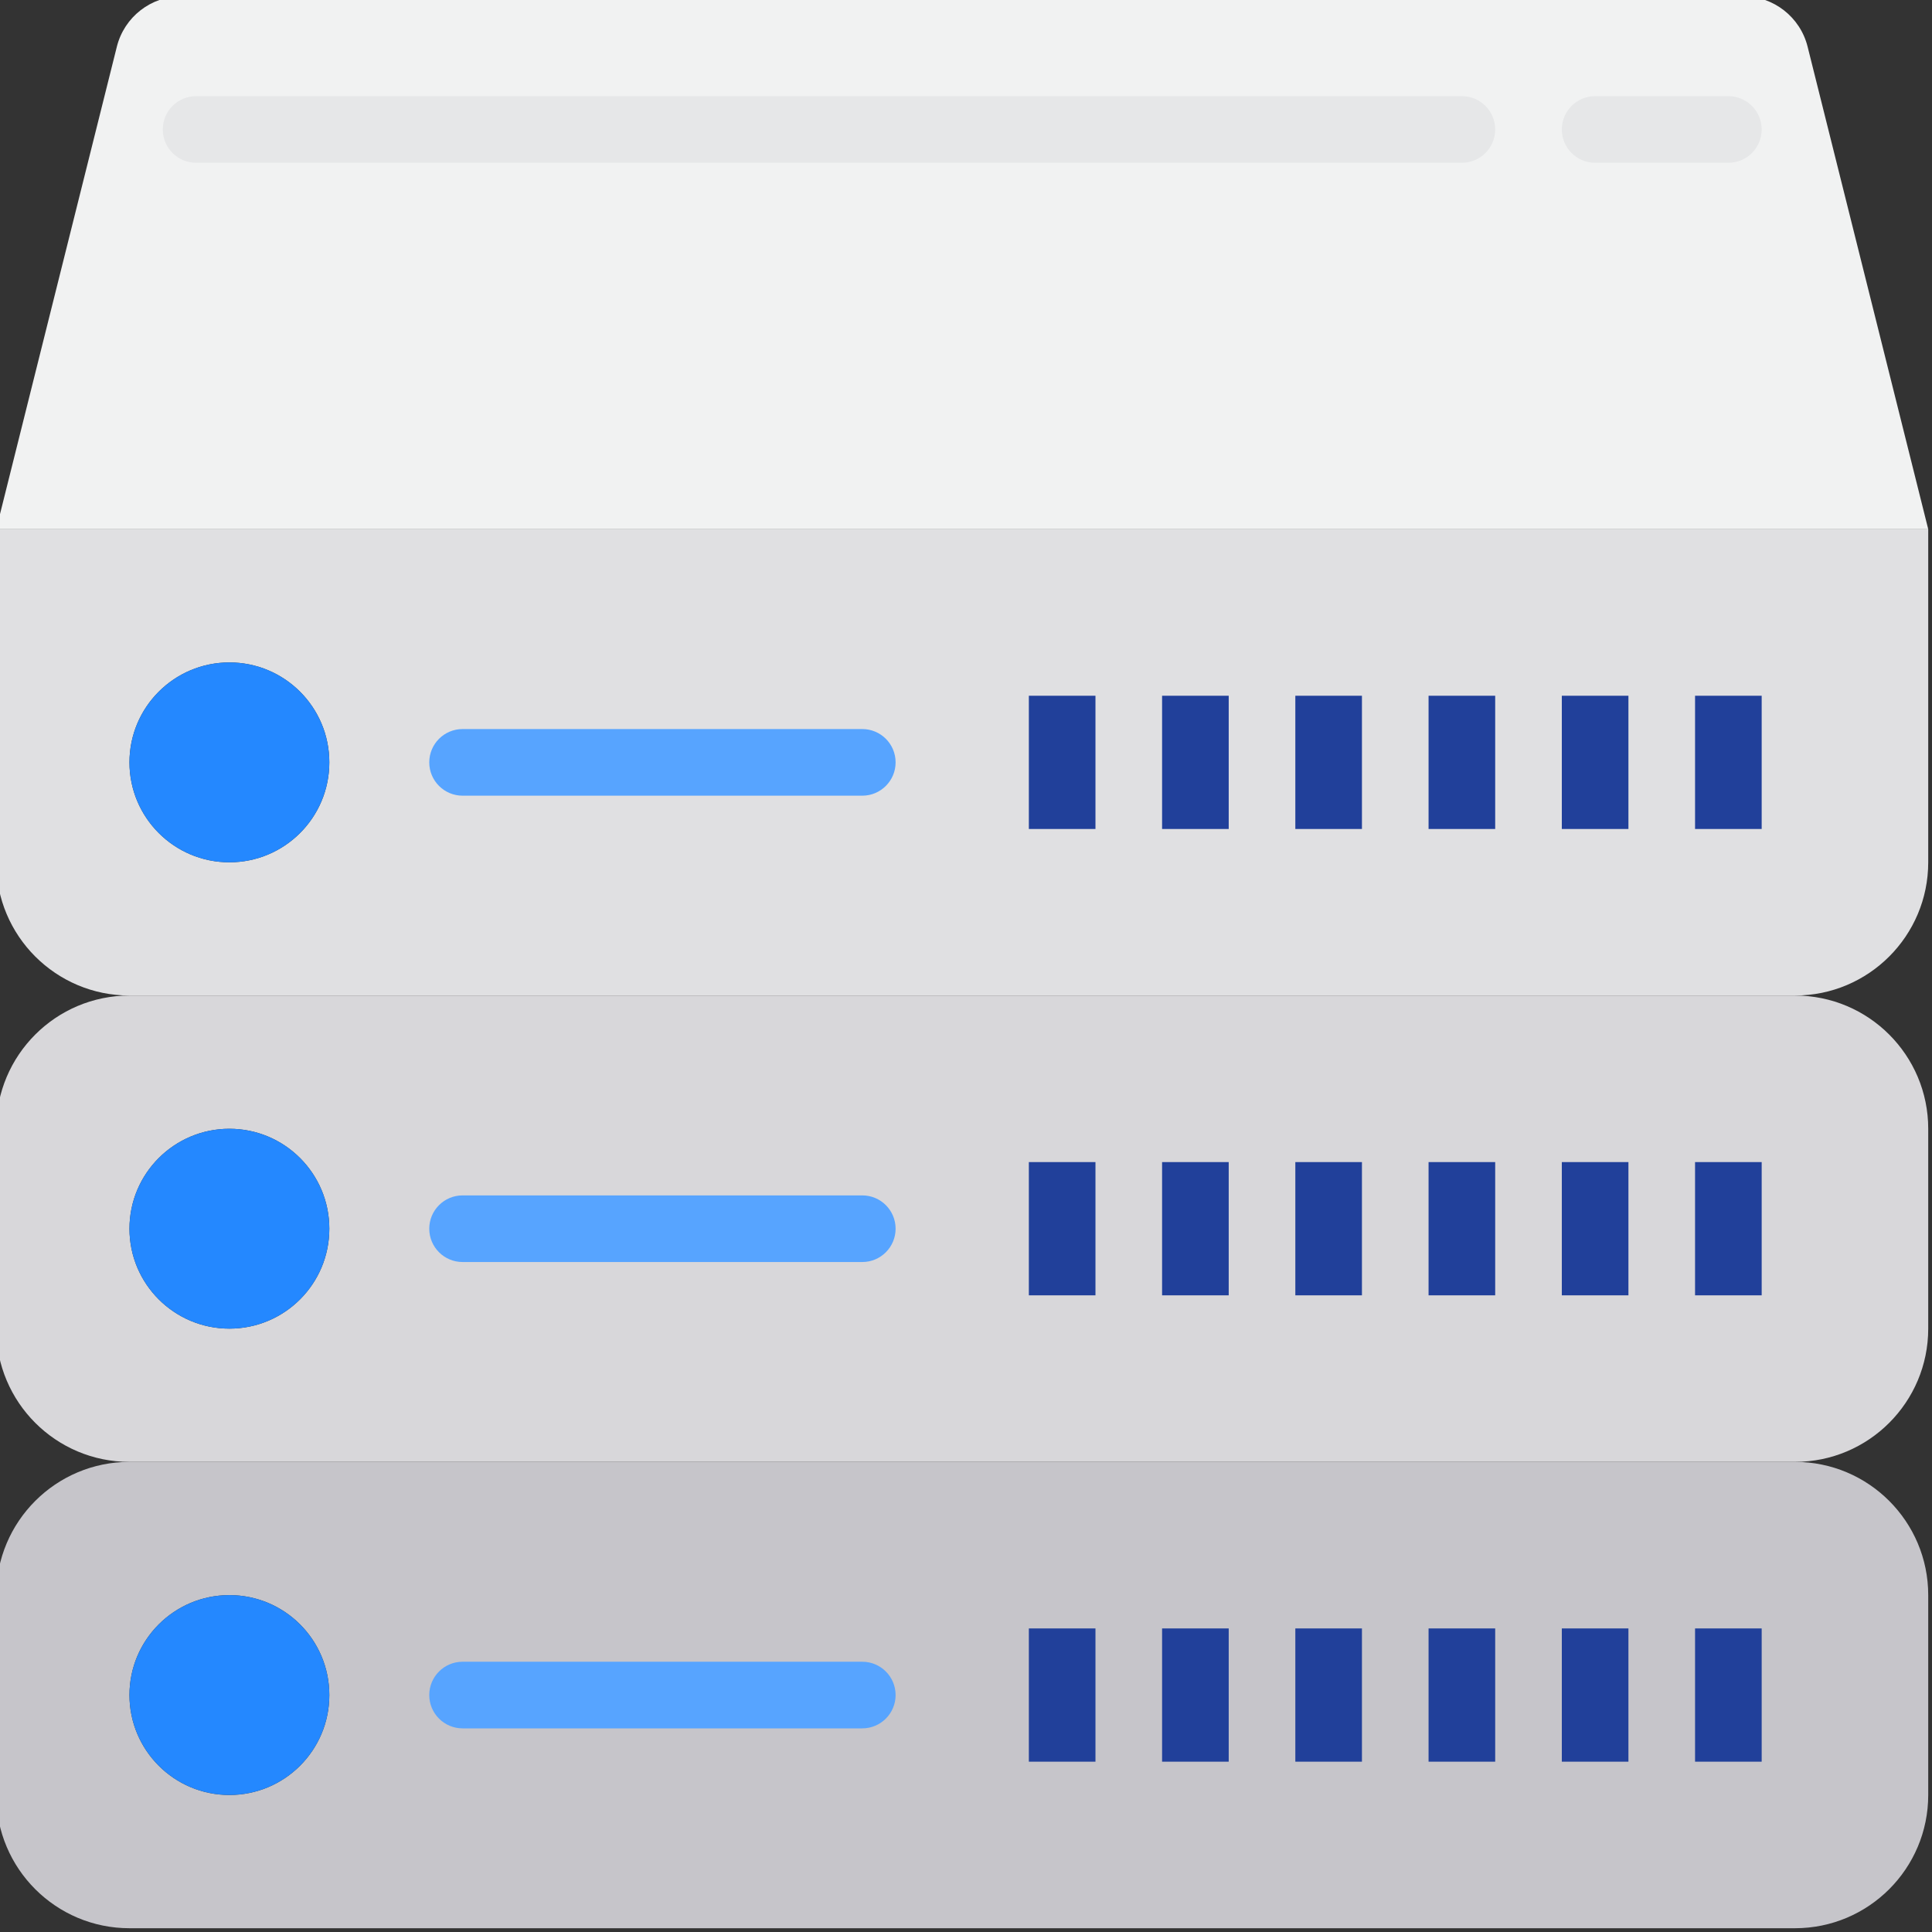 <svg xmlns="http://www.w3.org/2000/svg" height="512pt" version="1.1" viewBox="1 1 512 512" width="512pt">
<rect x="1" y="1" width="512" height="512" fill="#333333" stroke="none"/>
<g id="surface1">
<path d="M 0 229.52 C 0 249.02 15.809 264.828 35.309 264.828 L 476.691 264.828 C 496.191 264.828 512 249.02 512 229.52 L 512 141.242 L 0 141.242 Z M 61.793 176.551 C 76.418 176.551 88.277 188.41 88.277 203.035 C 88.277 217.66 76.418 229.52 61.793 229.52 C 47.168 229.52 35.309 217.66 35.309 203.035 C 35.309 188.41 47.168 176.551 61.793 176.551 Z M 61.793 176.551 " style=" stroke:none;fill-rule:nonzero;fill:rgb(87.843%,87.843%,88.627%);fill-opacity:1;" />
<path d="M 88.277 203.035 C 88.277 217.66 76.418 229.52 61.793 229.52 C 47.168 229.52 35.309 217.66 35.309 203.035 C 35.309 188.41 47.168 176.551 61.793 176.551 C 76.418 176.551 88.277 188.41 88.277 203.035 Z M 88.277 203.035 " style=" stroke:none;fill-rule:nonzero;fill:rgb(14.118%,53.333%,100%);fill-opacity:1;" />
<path d="M 0 300.137 L 0 353.102 C 0 372.605 15.809 388.414 35.309 388.414 L 476.691 388.414 C 496.191 388.414 512 372.605 512 353.102 L 512 300.137 C 512 280.637 496.191 264.828 476.691 264.828 L 35.309 264.828 C 15.809 264.828 0 280.637 0 300.137 Z M 61.793 300.137 C 76.418 300.137 88.277 311.996 88.277 326.621 C 88.277 341.246 76.418 353.102 61.793 353.102 C 47.168 353.102 35.309 341.246 35.309 326.621 C 35.309 311.996 47.168 300.137 61.793 300.137 Z M 61.793 300.137 " style=" stroke:none;fill-rule:nonzero;fill:rgb(84.706%,84.314%,85.49%);fill-opacity:1;" />
<path d="M 88.277 326.621 C 88.277 341.246 76.418 353.102 61.793 353.102 C 47.168 353.102 35.309 341.246 35.309 326.621 C 35.309 311.996 47.168 300.137 61.793 300.137 C 76.418 300.137 88.277 311.996 88.277 326.621 Z M 88.277 326.621 " style=" stroke:none;fill-rule:nonzero;fill:rgb(14.118%,53.333%,100%);fill-opacity:1;" />
<path d="M 0 423.723 L 0 476.691 C 0 496.191 15.809 512 35.309 512 L 476.691 512 C 496.191 512 512 496.191 512 476.691 L 512 423.723 C 512 404.223 496.191 388.414 476.691 388.414 L 35.309 388.414 C 15.809 388.414 0 404.223 0 423.723 Z M 61.793 423.723 C 76.418 423.723 88.277 435.582 88.277 450.207 C 88.277 464.832 76.418 476.691 61.793 476.691 C 47.168 476.691 35.309 464.832 35.309 450.207 C 35.309 435.582 47.168 423.723 61.793 423.723 Z M 61.793 423.723 " style=" stroke:none;fill-rule:nonzero;fill:rgb(77.647%,77.255%,79.216%);fill-opacity:1;" />
<path d="M 88.277 450.207 C 88.277 464.832 76.418 476.691 61.793 476.691 C 47.168 476.691 35.309 464.832 35.309 450.207 C 35.309 435.582 47.168 423.723 61.793 423.723 C 76.418 423.723 88.277 435.582 88.277 450.207 Z M 88.277 450.207 " style=" stroke:none;fill-rule:nonzero;fill:rgb(14.118%,53.333%,100%);fill-opacity:1;" />
<path d="M 462.902 0 L 49.098 0 C 40.996 -0.004 33.93 5.512 31.965 13.375 L 0 141.242 L 512 141.242 L 480.035 13.375 C 478.07 5.512 471.004 -0.004 462.902 0 Z M 462.902 0 " style=" stroke:none;fill-rule:nonzero;fill:rgb(94.51%,94.902%,94.902%);fill-opacity:1;" />
<path d="M 229.52 211.863 L 123.586 211.863 C 118.711 211.863 114.758 207.91 114.758 203.035 C 114.758 198.16 118.711 194.207 123.586 194.207 L 229.52 194.207 C 234.395 194.207 238.344 198.16 238.344 203.035 C 238.344 207.91 234.391 211.863 229.52 211.863 Z M 229.52 211.863 " style=" stroke:none;fill-rule:nonzero;fill:rgb(34.118%,64.314%,100%);fill-opacity:1;" />
<path d="M 229.52 335.449 L 123.586 335.449 C 118.711 335.449 114.758 331.496 114.758 326.621 C 114.758 321.746 118.711 317.793 123.586 317.793 L 229.52 317.793 C 234.395 317.793 238.344 321.746 238.344 326.621 C 238.344 331.496 234.391 335.449 229.52 335.449 Z M 229.52 335.449 " style=" stroke:none;fill-rule:nonzero;fill:rgb(34.118%,64.314%,100%);fill-opacity:1;" />
<path d="M 229.52 459.035 L 123.586 459.035 C 118.711 459.035 114.758 455.082 114.758 450.207 C 114.758 445.332 118.711 441.379 123.586 441.379 L 229.52 441.379 C 234.395 441.379 238.344 445.332 238.344 450.207 C 238.344 455.082 234.391 459.035 229.52 459.035 Z M 229.52 459.035 " style=" stroke:none;fill-rule:nonzero;fill:rgb(34.118%,64.314%,100%);fill-opacity:1;" />
<path d="M 388.414 44.137 L 52.965 44.137 C 48.09 44.137 44.137 40.188 44.137 35.312 C 44.137 30.438 48.09 26.484 52.965 26.484 L 388.414 26.484 C 393.289 26.484 397.242 30.434 397.242 35.309 C 397.242 40.184 393.289 44.137 388.414 44.137 Z M 388.414 44.137 " style=" stroke:none;fill-rule:nonzero;fill:rgb(90.196%,90.588%,90.98%);fill-opacity:1;" />
<path d="M 459.035 44.137 L 423.723 44.137 C 418.848 44.137 414.898 40.188 414.898 35.312 C 414.898 30.438 418.848 26.484 423.723 26.484 L 459.035 26.484 C 463.91 26.484 467.863 30.438 467.863 35.312 C 467.863 40.188 463.91 44.137 459.035 44.137 Z M 459.035 44.137 " style=" stroke:none;fill-rule:nonzero;fill:rgb(90.196%,90.588%,90.98%);fill-opacity:1;" />
<path d="M 273.656 185.379 L 291.309 185.379 L 291.309 220.691 L 273.656 220.691 Z M 273.656 185.379 " style=" stroke:none;fill-rule:nonzero;fill:rgb(12.941%,25.098%,60.392%);fill-opacity:1;" />
<path d="M 308.965 185.379 L 326.621 185.379 L 326.621 220.691 L 308.965 220.691 Z M 308.965 185.379 " style=" stroke:none;fill-rule:nonzero;fill:rgb(12.941%,25.098%,60.392%);fill-opacity:1;" />
<path d="M 344.277 185.379 L 361.93 185.379 L 361.93 220.691 L 344.277 220.691 Z M 344.277 185.379 " style=" stroke:none;fill-rule:nonzero;fill:rgb(12.941%,25.098%,60.392%);fill-opacity:1;" />
<path d="M 379.586 185.379 L 397.242 185.379 L 397.242 220.691 L 379.586 220.691 Z M 379.586 185.379 " style=" stroke:none;fill-rule:nonzero;fill:rgb(12.941%,25.098%,60.392%);fill-opacity:1;" />
<path d="M 414.898 185.379 L 432.551 185.379 L 432.551 220.691 L 414.898 220.691 Z M 414.898 185.379 " style=" stroke:none;fill-rule:nonzero;fill:rgb(12.941%,25.098%,60.392%);fill-opacity:1;" />
<path d="M 450.207 185.379 L 467.863 185.379 L 467.863 220.691 L 450.207 220.691 Z M 450.207 185.379 " style=" stroke:none;fill-rule:nonzero;fill:rgb(12.941%,25.098%,60.392%);fill-opacity:1;" />
<path d="M 273.656 308.965 L 291.309 308.965 L 291.309 344.277 L 273.656 344.277 Z M 273.656 308.965 " style=" stroke:none;fill-rule:nonzero;fill:rgb(12.941%,25.098%,60.392%);fill-opacity:1;" />
<path d="M 308.965 308.965 L 326.621 308.965 L 326.621 344.277 L 308.965 344.277 Z M 308.965 308.965 " style=" stroke:none;fill-rule:nonzero;fill:rgb(12.941%,25.098%,60.392%);fill-opacity:1;" />
<path d="M 344.277 308.965 L 361.93 308.965 L 361.93 344.277 L 344.277 344.277 Z M 344.277 308.965 " style=" stroke:none;fill-rule:nonzero;fill:rgb(12.941%,25.098%,60.392%);fill-opacity:1;" />
<path d="M 379.586 308.965 L 397.242 308.965 L 397.242 344.277 L 379.586 344.277 Z M 379.586 308.965 " style=" stroke:none;fill-rule:nonzero;fill:rgb(12.941%,25.098%,60.392%);fill-opacity:1;" />
<path d="M 414.898 308.965 L 432.551 308.965 L 432.551 344.277 L 414.898 344.277 Z M 414.898 308.965 " style=" stroke:none;fill-rule:nonzero;fill:rgb(12.941%,25.098%,60.392%);fill-opacity:1;" />
<path d="M 450.207 308.965 L 467.863 308.965 L 467.863 344.277 L 450.207 344.277 Z M 450.207 308.965 " style=" stroke:none;fill-rule:nonzero;fill:rgb(12.941%,25.098%,60.392%);fill-opacity:1;" />
<path d="M 273.656 432.551 L 291.309 432.551 L 291.309 467.863 L 273.656 467.863 Z M 273.656 432.551 " style=" stroke:none;fill-rule:nonzero;fill:rgb(12.941%,25.098%,60.392%);fill-opacity:1;" />
<path d="M 308.965 432.551 L 326.621 432.551 L 326.621 467.863 L 308.965 467.863 Z M 308.965 432.551 " style=" stroke:none;fill-rule:nonzero;fill:rgb(12.941%,25.098%,60.392%);fill-opacity:1;" />
<path d="M 344.277 432.551 L 361.93 432.551 L 361.93 467.863 L 344.277 467.863 Z M 344.277 432.551 " style=" stroke:none;fill-rule:nonzero;fill:rgb(12.941%,25.098%,60.392%);fill-opacity:1;" />
<path d="M 379.586 432.551 L 397.242 432.551 L 397.242 467.863 L 379.586 467.863 Z M 379.586 432.551 " style=" stroke:none;fill-rule:nonzero;fill:rgb(12.941%,25.098%,60.392%);fill-opacity:1;" />
<path d="M 414.898 432.551 L 432.551 432.551 L 432.551 467.863 L 414.898 467.863 Z M 414.898 432.551 " style=" stroke:none;fill-rule:nonzero;fill:rgb(12.941%,25.098%,60.392%);fill-opacity:1;" />
<path d="M 450.207 432.551 L 467.863 432.551 L 467.863 467.863 L 450.207 467.863 Z M 450.207 432.551 " style=" stroke:none;fill-rule:nonzero;fill:rgb(12.941%,25.098%,60.392%);fill-opacity:1;" />
</g>
</svg>